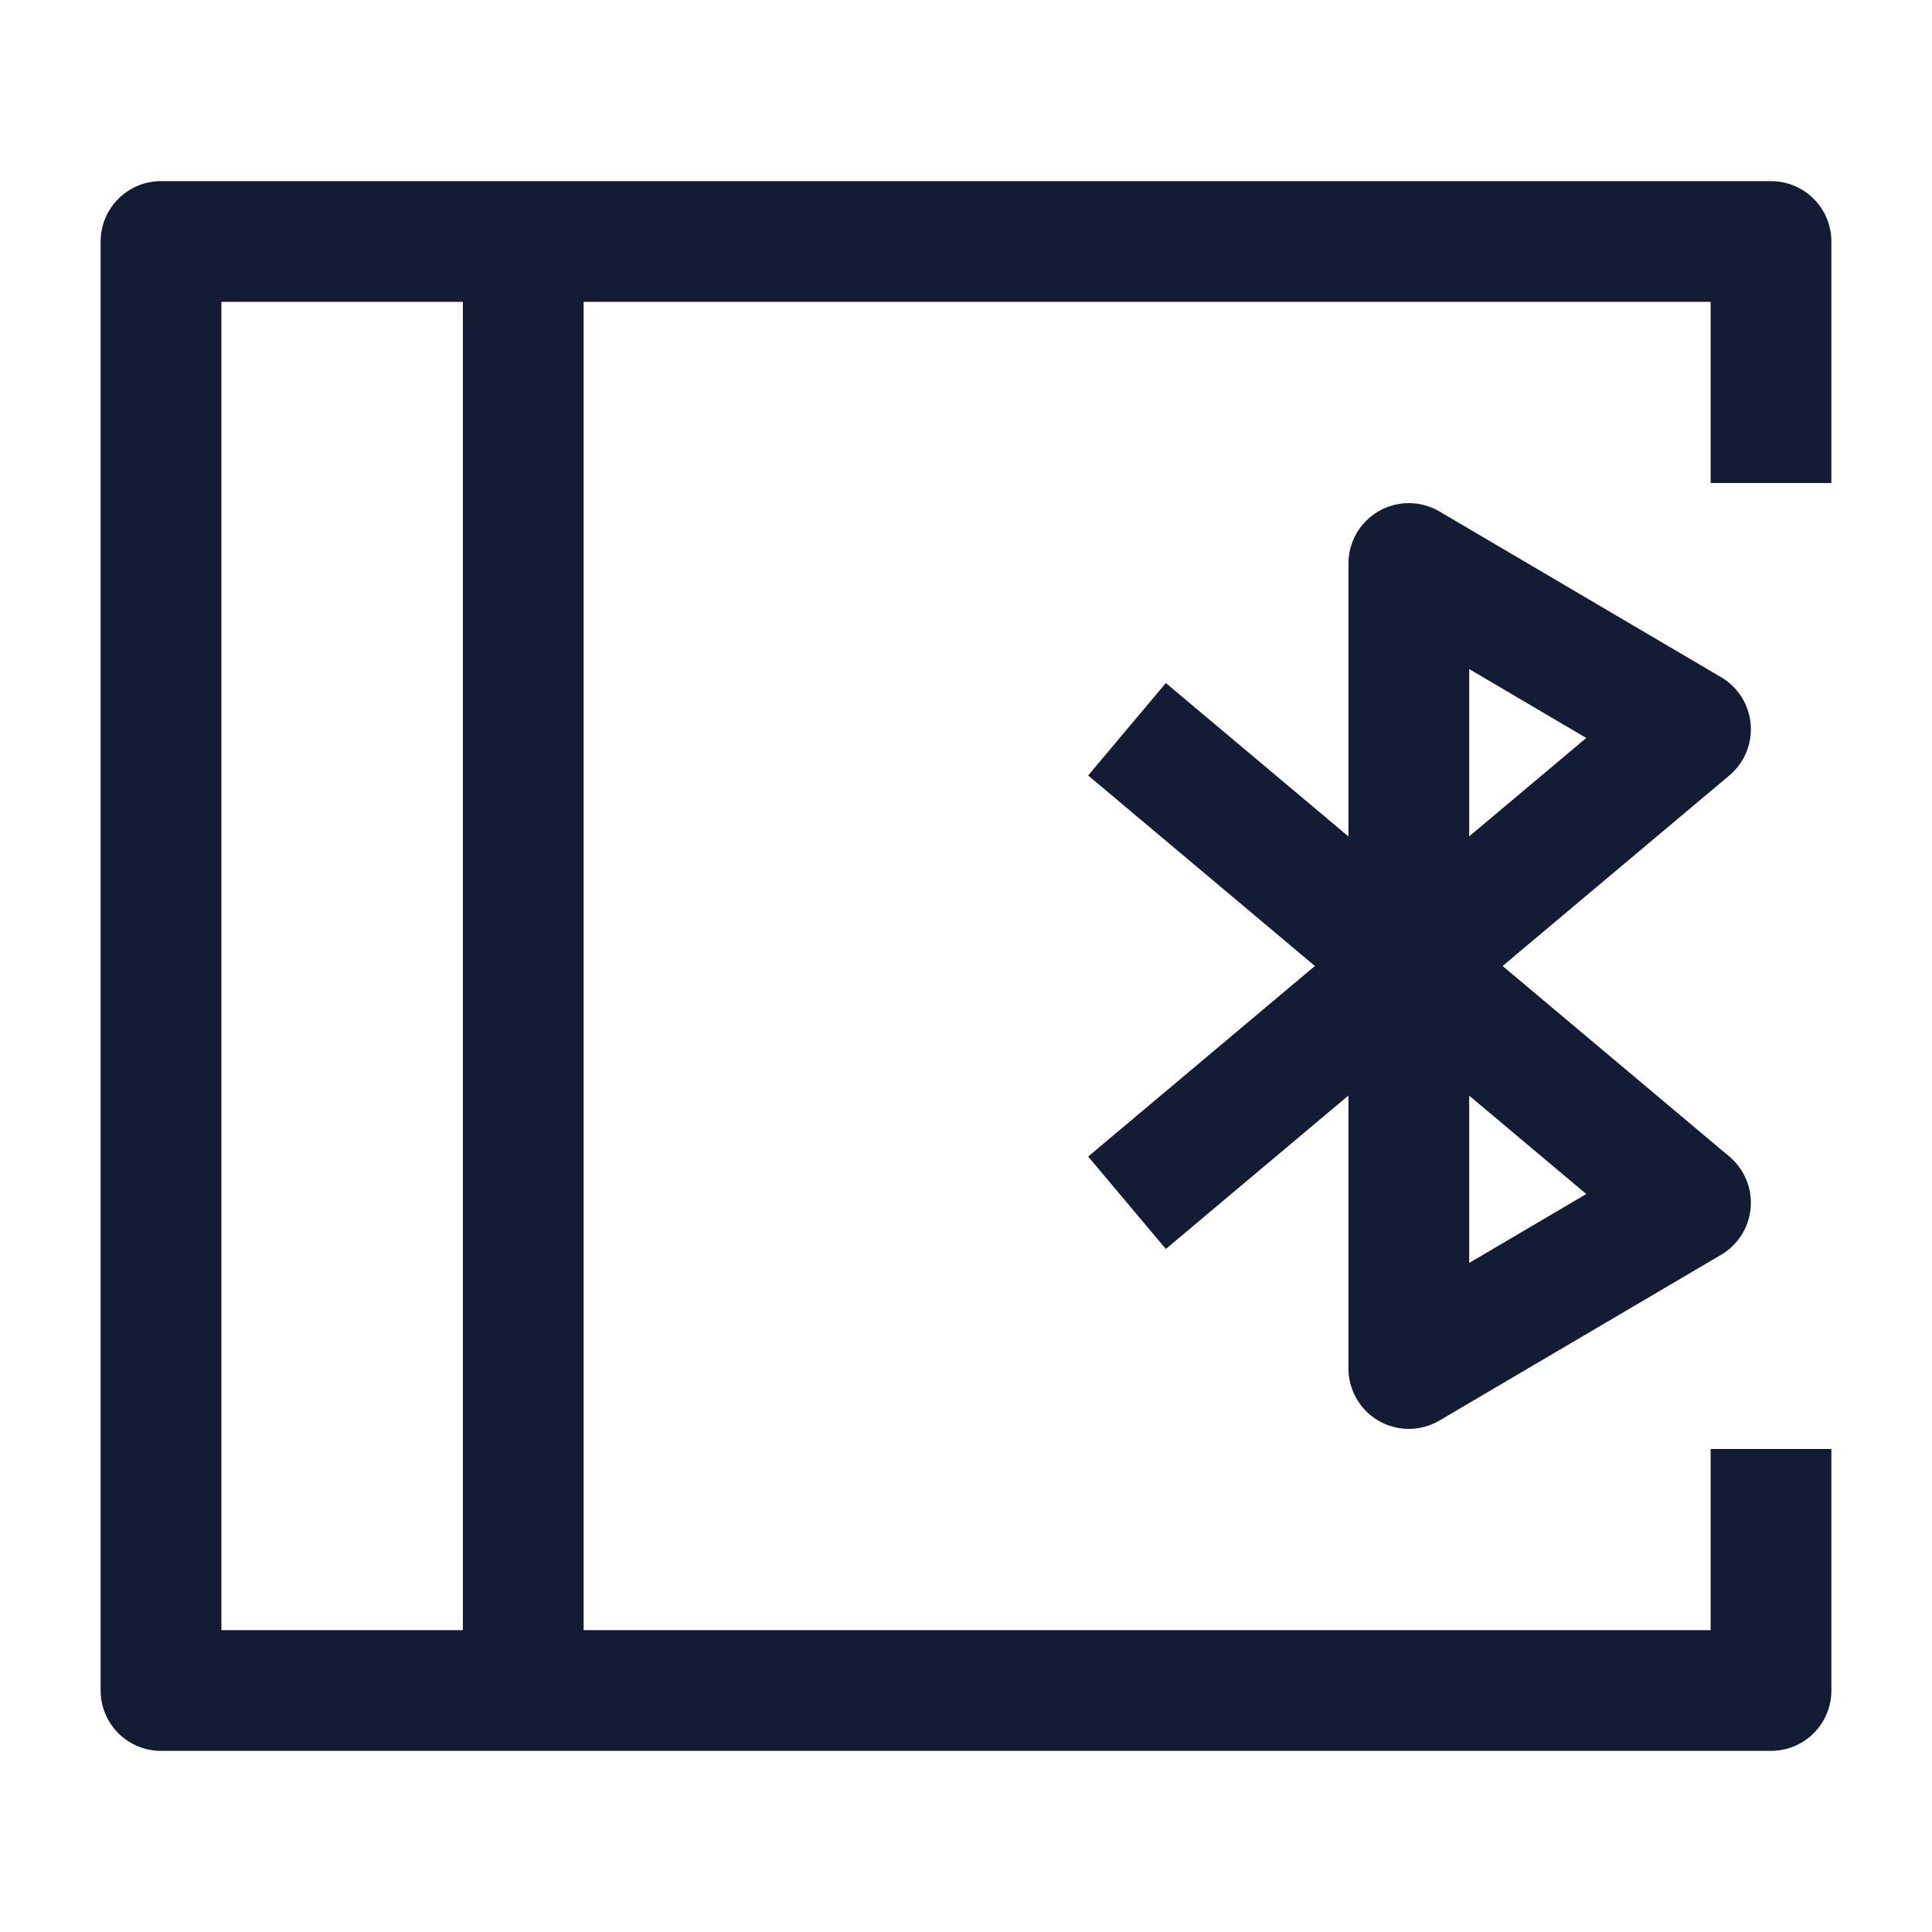 <svg width="24" height="24" viewBox="0 0 24 24" fill="none" xmlns="http://www.w3.org/2000/svg">
<path d="M22 6V3L2 3L2 21L22 21V18" stroke="#141B34" stroke-width="1.5" stroke-linejoin="round"/>
<path d="M6.5 3V21" stroke="#141B34" stroke-width="1.5" stroke-linejoin="round"/>
<path d="M14 14.941L21 9.059L17.501 7V17L21 14.941L14 9.059" stroke="#141B34" stroke-width="1.5" stroke-linejoin="round"/>
</svg>
